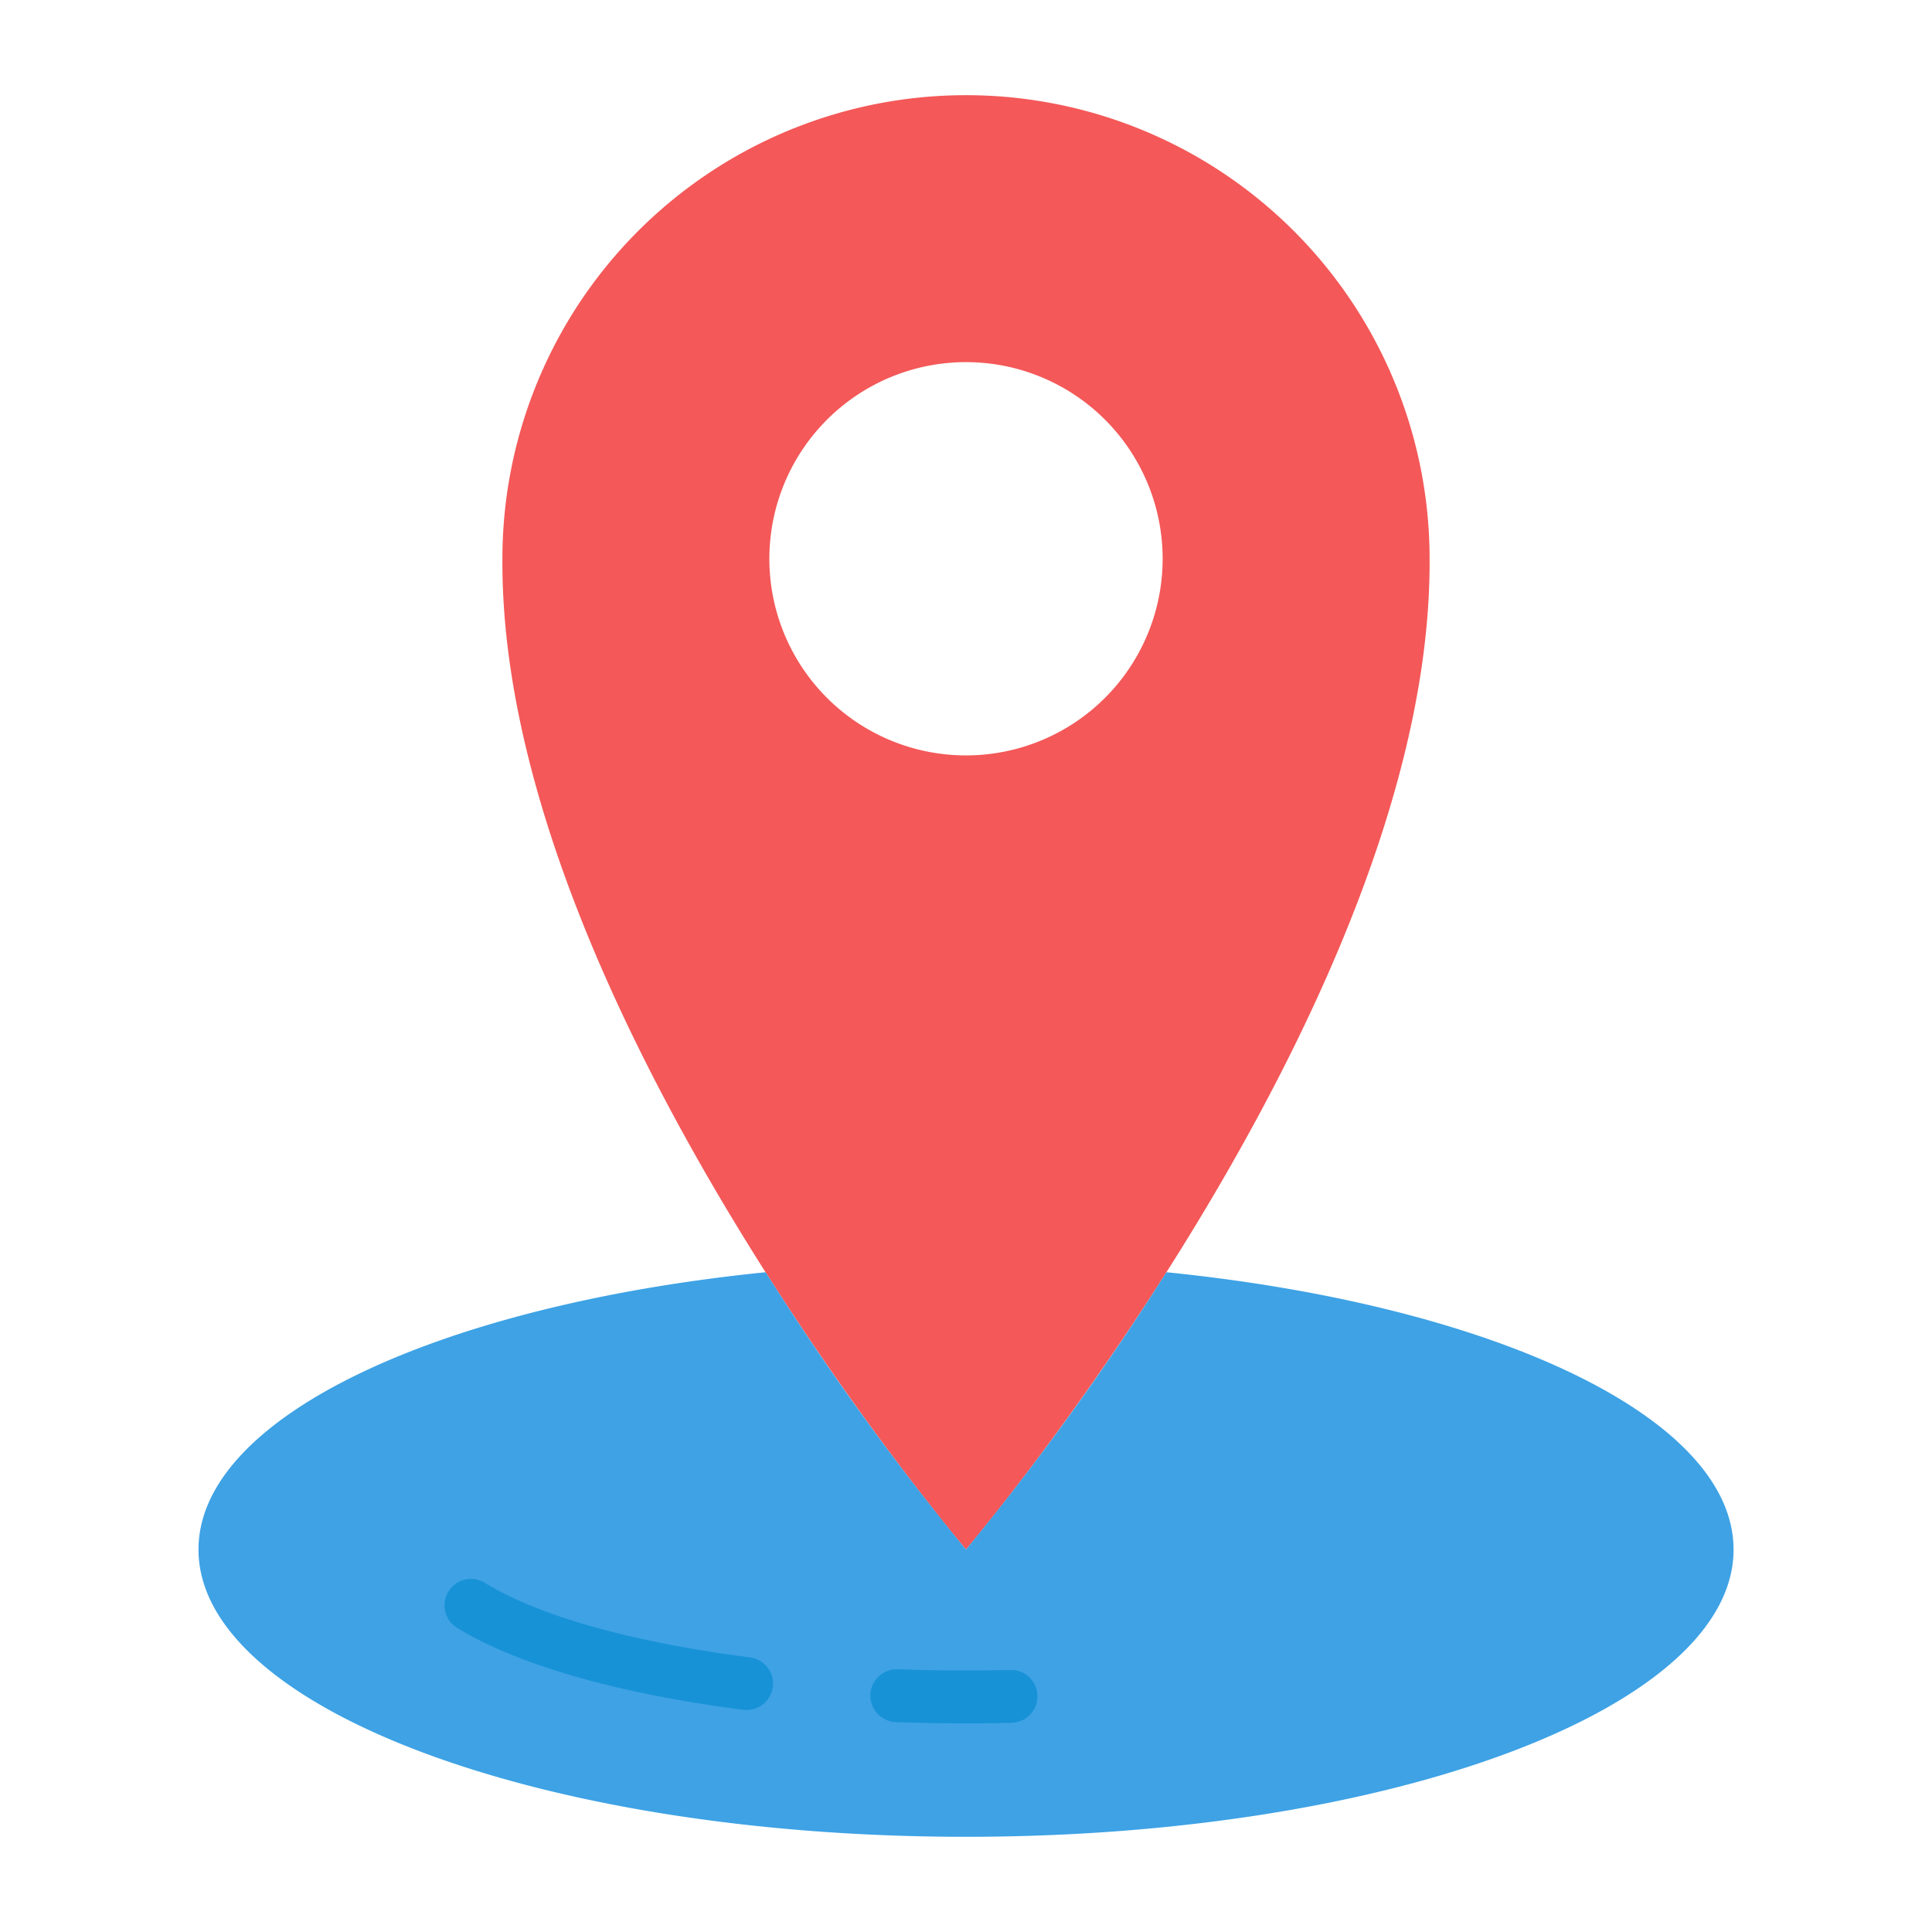 <svg 

viewBox="0 0 128 128" 

xmlns="http://www.w3.org/2000/svg">
<g>
<path d="m64 6.306a30.714 30.714 0 0 0 -30.714 30.714c-.178 29.303 30.714 65.643 30.714 65.643s30.892-36.34 30.714-65.643a30.714 30.714 0 0 0 -30.714-30.714zm0 43.742a13.028 13.028 0 1 1 13.028-13.028 13.028 13.028 0 0 1 -13.028 13.028z" fill="#f45858"/>
<path d="m77.276 84.289a182.919 182.919 0 0 1 -13.276 18.374 182.919 182.919 0 0 1 -13.274-18.374c-21.646 2.185-37.575 9.583-37.575 18.374 0 10.51 22.767 19.03 50.851 19.03s50.851-8.52 50.851-19.03c-.002-8.791-15.931-16.19-37.577-18.374z" fill="#3ea2e5"/>
<g fill="#1892d6">
<path d="m49.472 113.292a1.7 1.7 0 0 1 -.224-.014c-8.248-1.055-14.974-2.978-18.937-5.415a1.75 1.75 0 1 1 1.833-2.981c3.549 2.181 9.782 3.931 17.548 4.925a1.75 1.75 0 0 1 -.22 3.485z"/>
<path d="m64 114.178c-1.547 0-3.11-.029-4.648-.085a1.75 1.75 0 1 1 .129-3.5c2.479.091 5.019.1 7.458.048a1.73 1.73 0 0 1 1.791 1.709 1.75 1.75 0 0 1 -1.709 1.79q-1.494.038-3.021.038z"/>
</g>
</g>
</svg>